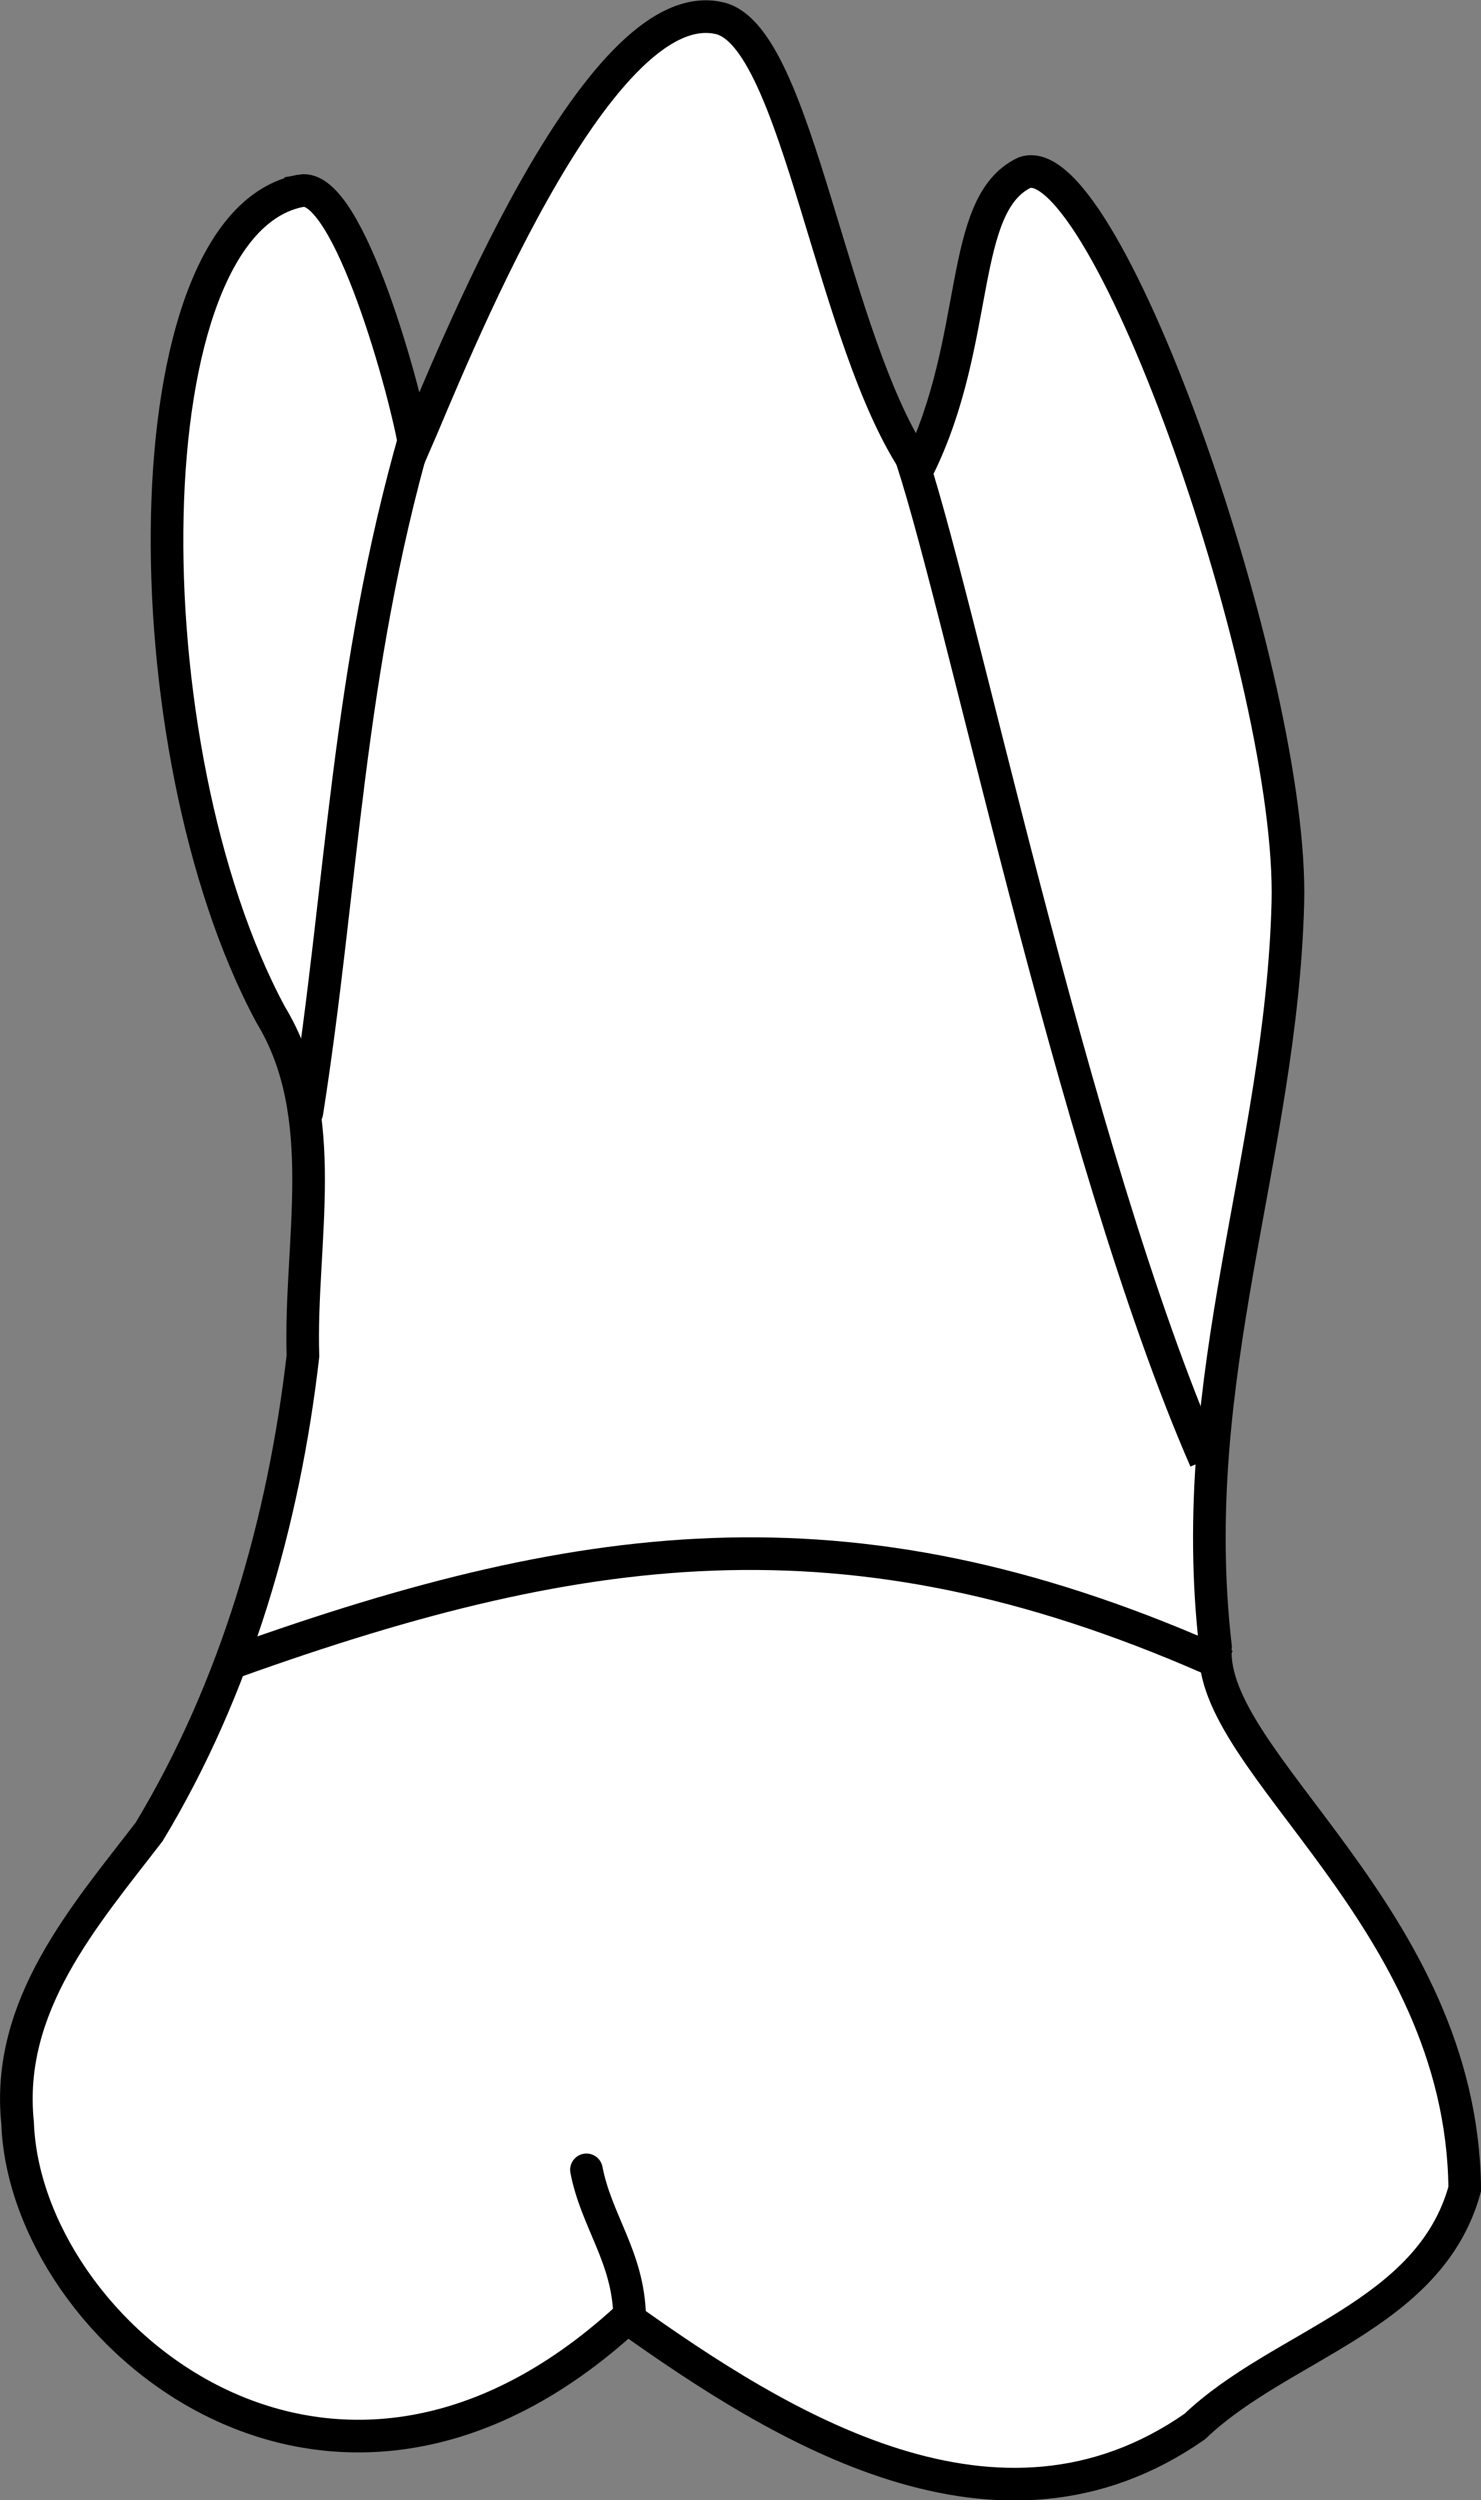 <?xml version="1.0" encoding="UTF-8" standalone="no"?>
<svg
   width="12.031mm"
   height="20.3mm"
   viewBox="0 0 12.031 20.3"
   version="1.1"
   id="svg8"
   inkscape:version="1.0 (4035a4fb49, 2020-05-01)"
   sodipodi:docname="periochart.svg"
   xmlns:inkscape="http://www.inkscape.org/namespaces/inkscape"
   xmlns:sodipodi="http://sodipodi.sourceforge.net/DTD/sodipodi-0.dtd"
   xmlns="http://www.w3.org/2000/svg"
   xmlns:svg="http://www.w3.org/2000/svg"
   xmlns:rdf="http://www.w3.org/1999/02/22-rdf-syntax-ns#"
   xmlns:cc="http://creativecommons.org/ns#"
   xmlns:dc="http://purl.org/dc/elements/1.1/">
  <rect x="0" y="0" width="12.031" height="20.3" fill="#808080" stroke="none"/>
  <defs
     id="defs2" />
  <sodipodi:namedview
     id="base"
     pagecolor="#ffffff"
     bordercolor="#666666"
     borderopacity="1.0"
     inkscape:pageopacity="0.0"
     inkscape:pageshadow="2"
     inkscape:zoom="0.7"
     inkscape:cx="267.0372"
     inkscape:cy="571.46134"
     inkscape:document-units="mm"
     inkscape:current-layer="layer4"
     inkscape:document-rotation="0"
     showgrid="false"
     inkscape:snap-global="false"
     inkscape:window-width="1355"
     inkscape:window-height="842"
     inkscape:window-x="-5"
     inkscape:window-y="0"
     inkscape:window-maximized="0"
     inkscape:showpageshadow="2"
     inkscape:pagecheckerboard="0"
     inkscape:deskcolor="#d1d1d1">
    <inkscape:grid
       type="xygrid"
       id="grid884" />
    <sodipodi:guide
       id="guide1093"
       orientation="1084.724,0"
       position="-50.536,99.264"
       inkscape:locked="false" />
    <sodipodi:guide
       id="guide1095"
       orientation="0,755.906"
       position="-50.536,-187.736"
       inkscape:locked="false" />
    <sodipodi:guide
       id="guide1097"
       orientation="-1084.724,0"
       position="149.464,-187.736"
       inkscape:locked="false" />
    <sodipodi:guide
       id="guide1099"
       orientation="0,-755.906"
       position="149.464,99.264"
       inkscape:locked="false" />
    <sodipodi:guide
       id="guide2864"
       orientation="93.944,0"
       position="49.464,-19.145"
       inkscape:locked="false" />
  </sodipodi:namedview>
  <g
     style="display:inline"
     inkscape:groupmode="layer"
     id="layer4"
     inkscape:label="歯"
     transform="translate(-55.536,-82.964)">
    <g
       id="g1192"
       style="fill:#ffffff"
       transform="translate(-4.763,58.738)">
      <path
         id="path1117"
         style="fill:#ffffff;stroke:#000000;stroke-width:0.265;stroke-linecap:butt;stroke-linejoin:miter;stroke-miterlimit:4;stroke-dasharray:none;stroke-opacity:1"
         d="m 62.742,25.775 c -1.402,0.268 -1.407,4.528 -0.245,6.688 0.502,0.824 0.234,1.849 0.263,2.773 -0.156,1.353 -0.545,2.696 -1.249,3.863 -0.525,0.683 -1.168,1.411 -1.069,2.365 0.06,1.694 2.531,3.806 4.952,1.582 1.248,0.888 3.015,1.995 4.611,0.882 0.698,-0.667 1.909,-0.894 2.193,-1.929 -0.022,-2.218 -2.093,-3.46 -2.025,-4.404 -0.252,-2.187 0.533,-3.981 0.588,-6.036 0.048,-1.801 -1.474,-6.157 -2.138,-5.932 -0.547,0.259 -0.349,1.357 -0.865,2.4 -0.706,-1.012 -0.975,-3.503 -1.613,-3.653 -1.004,-0.237 -2.201,2.832 -2.479,3.47 C 63.603,27.446 63.133,25.7 62.742,25.775 Z"
         sodipodi:nodetypes="sccccccccsccscs" />
      <path
         id="path1124"
         style="fill:#ffffff;stroke:#000000;stroke-width:0.265px;stroke-linecap:round;stroke-linejoin:round;stroke-opacity:1"
         d="m 63.677,27.746 c -0.561,1.955 -0.595,3.67 -0.885,5.512"
         sodipodi:nodetypes="cc" />
      <path
         id="path1138"
         style="fill:#ffffff;stroke:#000000;stroke-width:0.265px;stroke-linecap:butt;stroke-linejoin:miter;stroke-opacity:1"
         d="m 67.669,27.846 c 0.398,1.102 1.339,5.754 2.422,8.235"
         sodipodi:nodetypes="cc" />
      <path
         id="path1158"
         style="fill:#ffffff;stroke:#000000;stroke-width:0.265px;stroke-linecap:butt;stroke-linejoin:miter;stroke-opacity:1"
         d="m 62.207,37.718 c 2.905,-1.041 5.085,-1.304 8.051,0.033"
         sodipodi:nodetypes="cc" />
      <path
         id="path1176"
         style="fill:#ffffff;stroke:#000000;stroke-width:0.265px;stroke-linecap:round;stroke-linejoin:miter;stroke-opacity:1"
         d="M 65.414,43.03 C 65.402,42.55 65.144,42.263 65.063,41.844"
         sodipodi:nodetypes="cc" />
    </g>
  </g>
</svg>
